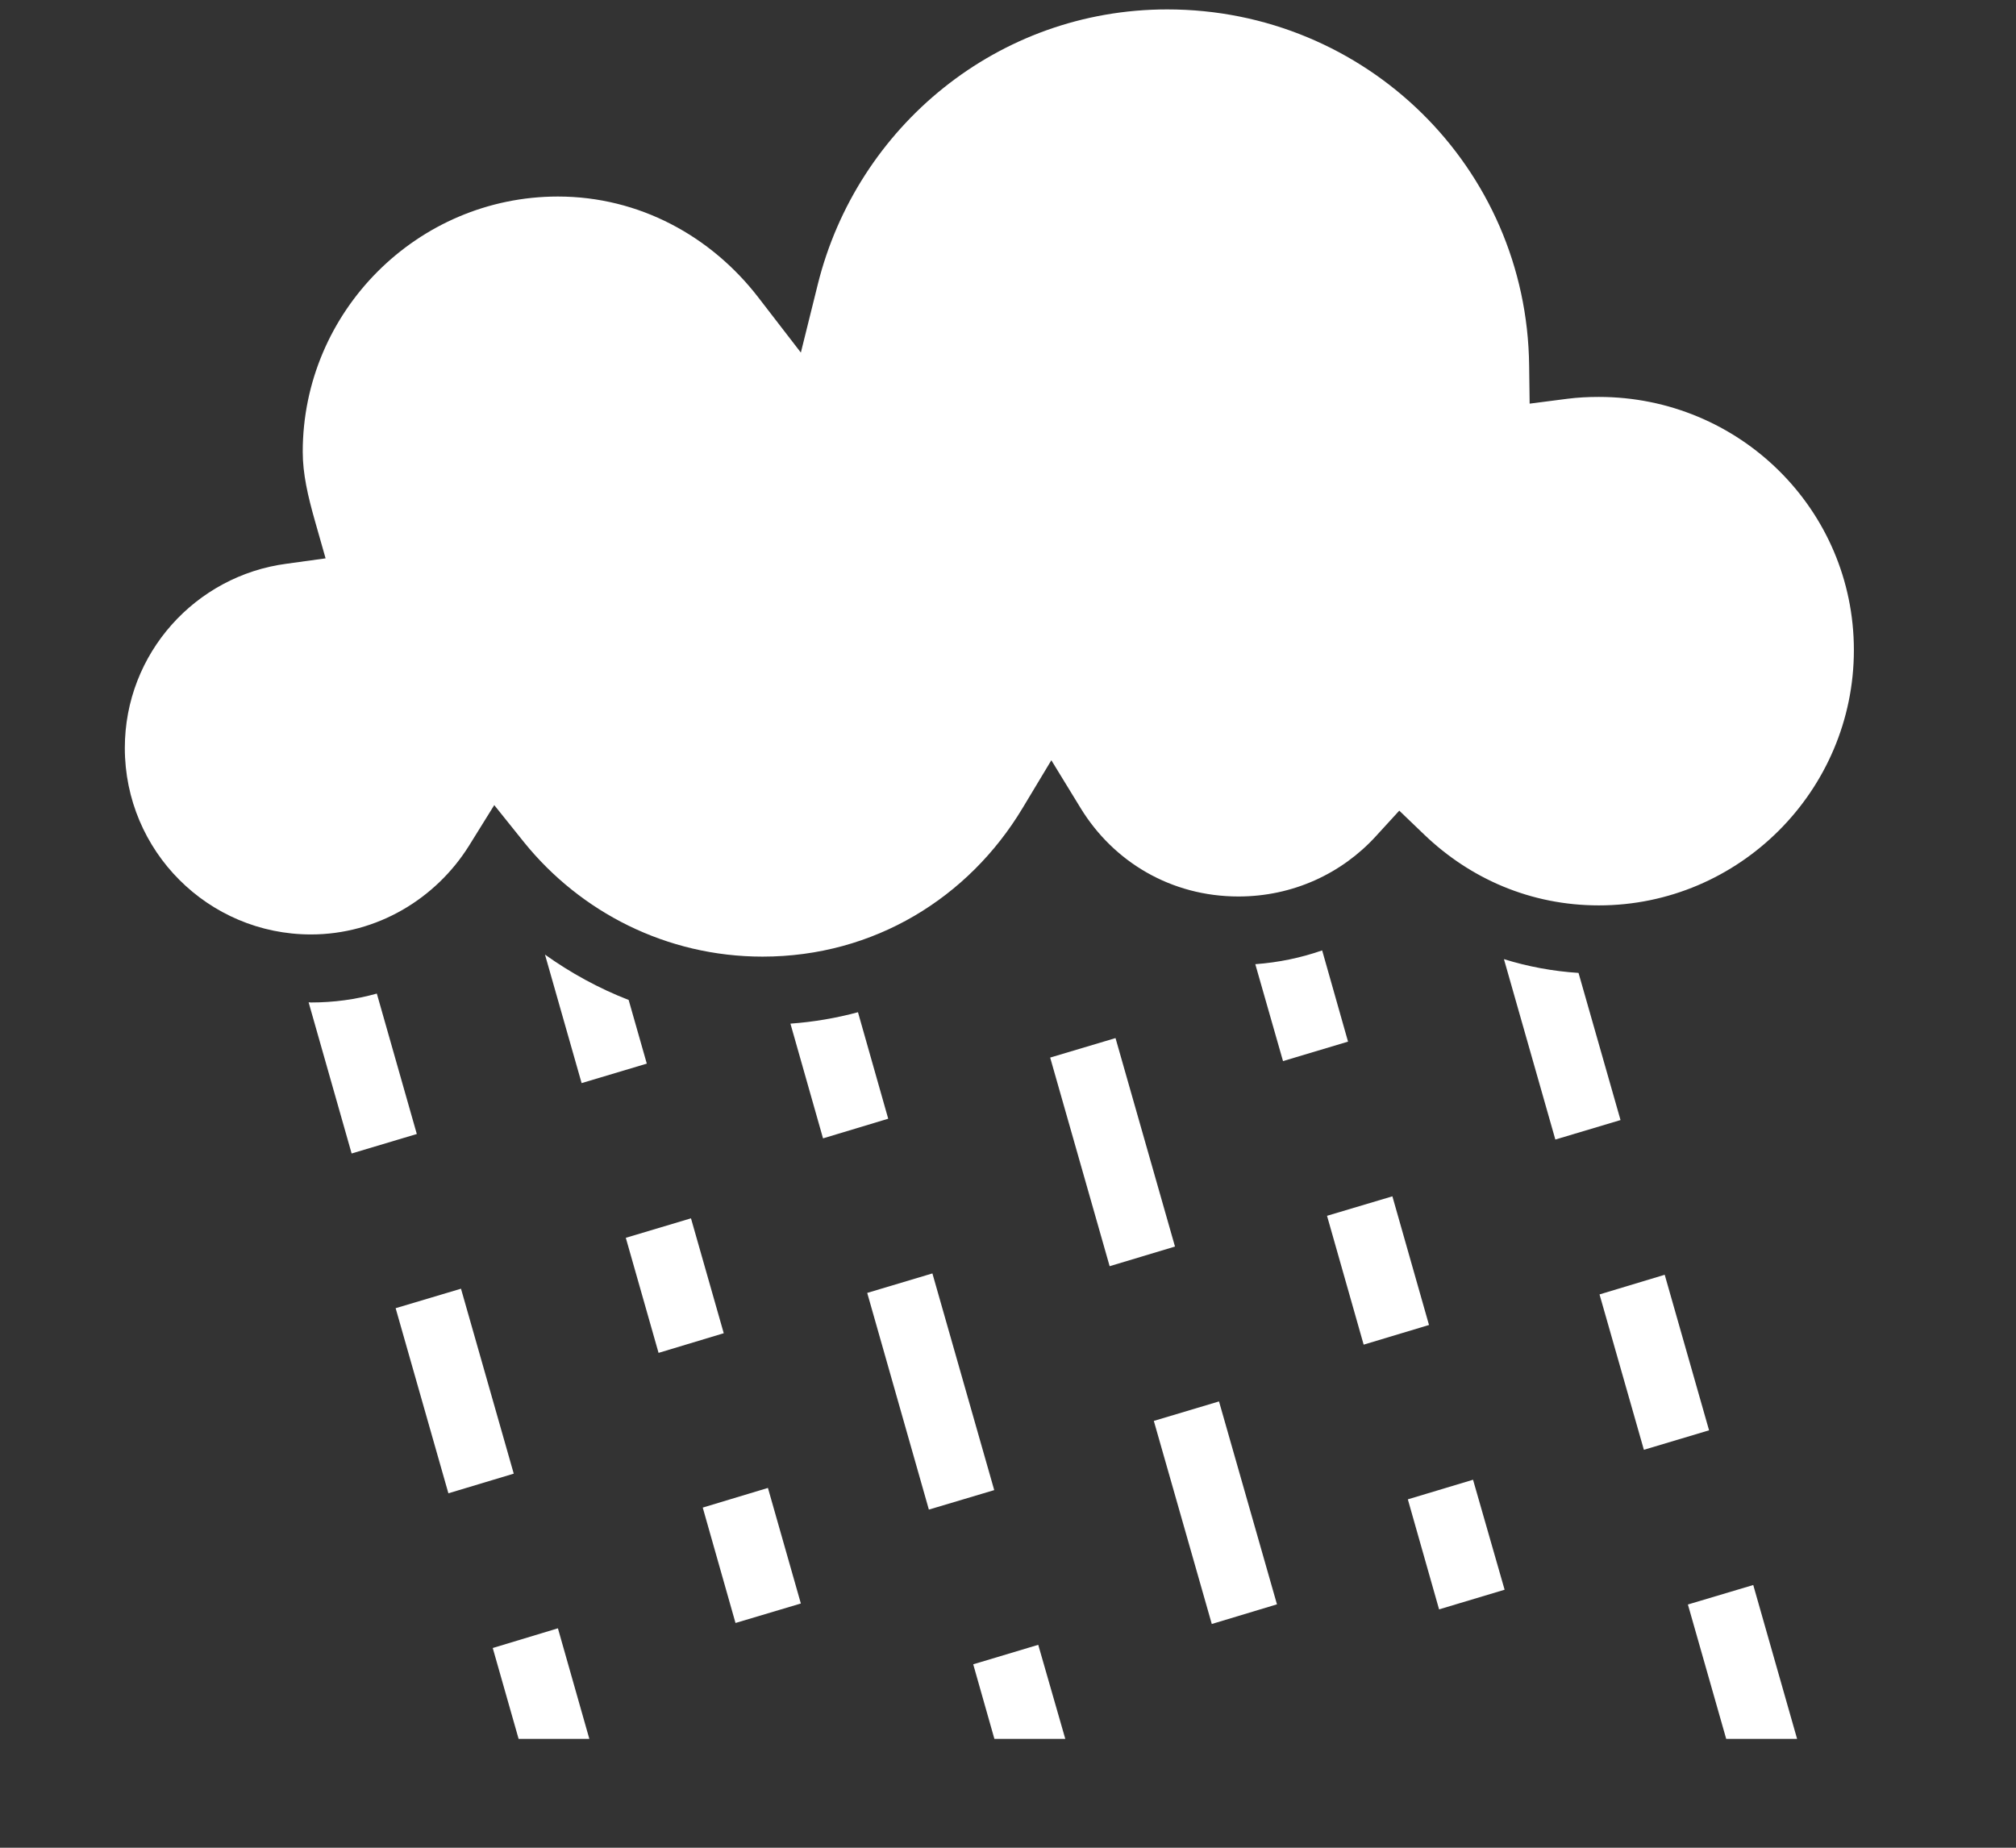 <svg width="12" height="11" viewBox="0 0 12 11" fill="none" xmlns="http://www.w3.org/2000/svg">
<rect x="0" y="0" width="12" height="11" fill="#333333" stroke="none"/>
<path d="M6.948 0.056C5.939 0.056 5.101 0.755 4.868 1.692L4.767 2.099L4.511 1.767C4.232 1.407 3.806 1.17 3.321 1.17C2.485 1.17 1.802 1.854 1.802 2.69C1.802 2.822 1.833 2.954 1.874 3.099L1.938 3.324L1.706 3.356C1.164 3.427 0.743 3.89 0.743 4.453C0.743 5.066 1.239 5.563 1.851 5.563C2.246 5.563 2.595 5.349 2.791 5.036L2.942 4.793L3.12 5.015C3.455 5.429 3.966 5.695 4.539 5.695C5.203 5.695 5.766 5.344 6.086 4.812L6.258 4.526L6.433 4.812C6.628 5.13 6.97 5.337 7.372 5.337C7.696 5.337 7.987 5.2 8.189 4.979L8.329 4.826L8.479 4.97C8.752 5.231 9.111 5.39 9.517 5.39C10.352 5.39 11.035 4.707 11.035 3.87C11.035 3.034 10.354 2.363 9.517 2.363C9.453 2.363 9.392 2.366 9.33 2.374L9.105 2.403L9.102 2.176C9.089 0.997 8.13 0.056 6.948 0.056V0.056ZM7.87 5.658C7.744 5.702 7.61 5.73 7.472 5.74L7.637 6.317L8.024 6.201L7.87 5.658H7.87ZM3.244 5.683L3.462 6.448L3.85 6.332L3.742 5.953C3.564 5.884 3.397 5.792 3.244 5.683V5.683ZM8.952 5.71L9.258 6.784L9.646 6.668L9.396 5.792C9.242 5.782 9.093 5.754 8.952 5.71V5.71ZM2.243 5.915C2.118 5.95 1.987 5.968 1.851 5.968C1.846 5.968 1.841 5.967 1.837 5.967L2.093 6.867L2.481 6.751L2.243 5.915L2.243 5.915ZM5.107 6.026C4.977 6.061 4.843 6.084 4.705 6.094L4.899 6.777L5.287 6.66L5.107 6.026L5.107 6.026ZM6.64 6.18L6.251 6.296L6.605 7.538L6.994 7.421L6.64 6.18L6.64 6.18ZM8.288 7.122L7.899 7.238L8.117 8.005L8.506 7.888L8.288 7.122ZM4.113 7.253L3.725 7.369L3.92 8.054L4.308 7.937L4.113 7.253L4.113 7.253ZM5.55 7.581L5.162 7.697L5.529 8.987L5.918 8.871L5.55 7.581V7.581ZM9.909 7.589L9.521 7.706L9.785 8.631L10.173 8.515L9.909 7.589L9.909 7.589ZM2.744 7.672L2.355 7.788L2.669 8.89L3.058 8.773L2.744 7.672V7.672ZM7.256 8.343L6.868 8.459L7.213 9.668L7.601 9.551L7.256 8.343V8.343ZM8.769 8.809L8.38 8.926L8.566 9.581L8.956 9.464L8.768 8.809H8.769ZM4.571 8.858L4.183 8.975L4.378 9.662L4.767 9.546L4.571 8.858ZM10.436 9.436L10.047 9.552L10.275 10.352H10.697L10.436 9.436L10.436 9.436ZM3.32 9.694L2.933 9.811L3.087 10.352H3.508L3.321 9.694L3.32 9.694ZM6.18 9.792L5.793 9.908L5.919 10.352H6.341L6.18 9.792L6.18 9.792Z" fill="white"/>
</svg>
